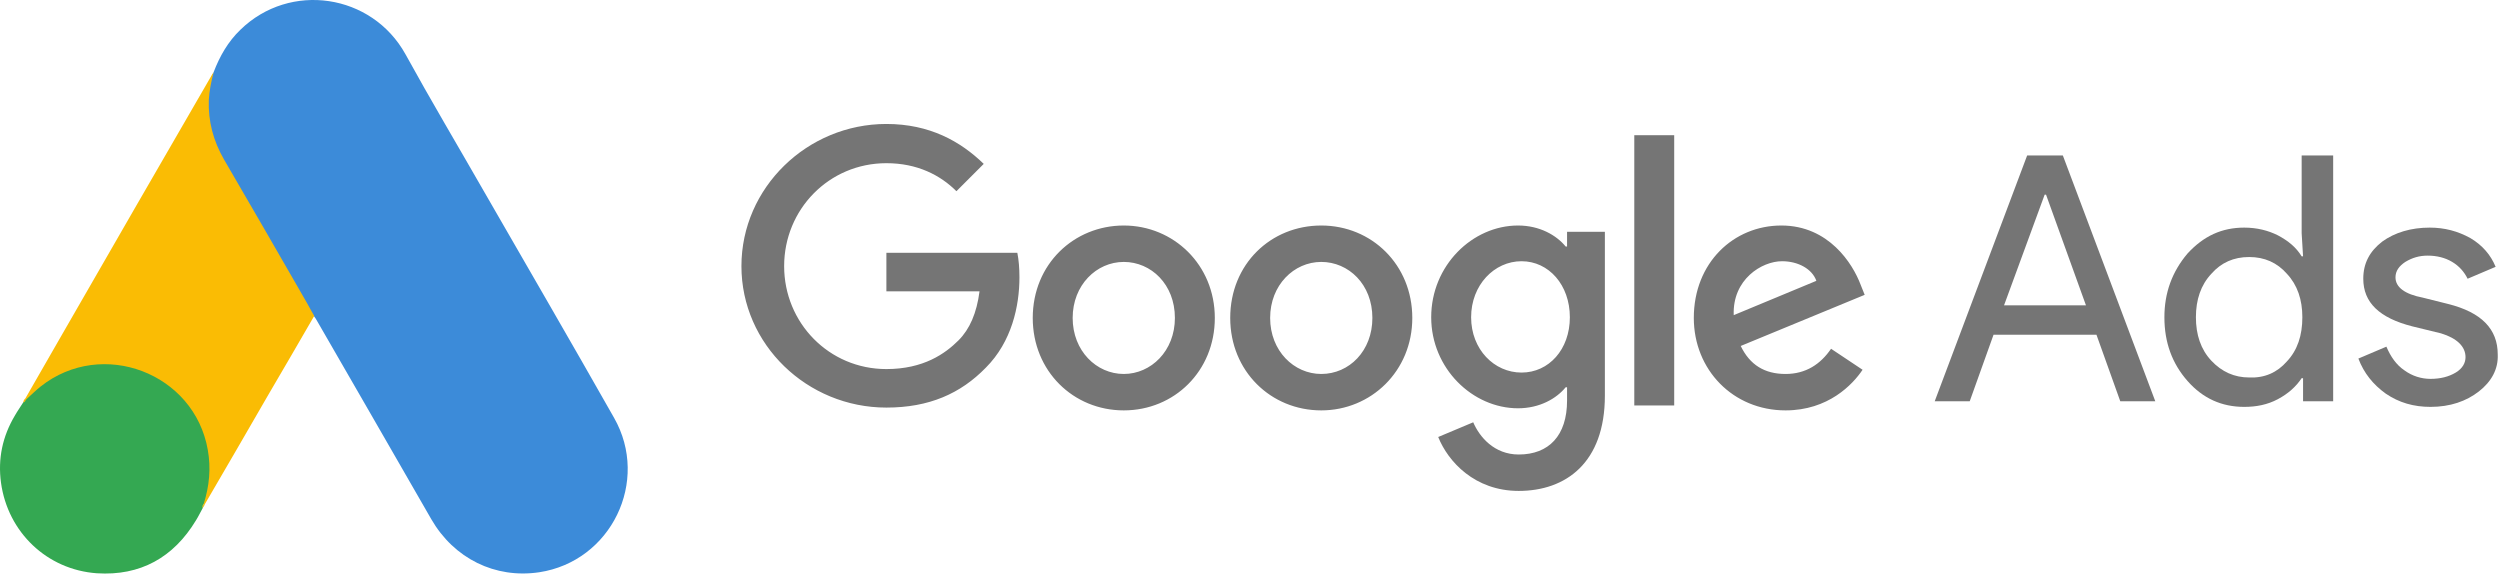 <?xml version="1.0" encoding="UTF-8" standalone="no"?>
<!DOCTYPE svg PUBLIC "-//W3C//DTD SVG 1.1//EN" "http://www.w3.org/Graphics/SVG/1.1/DTD/svg11.dtd">
<svg width="100%" height="100%" viewBox="0 0 357 82" version="1.1" xmlns="http://www.w3.org/2000/svg" xmlns:xlink="http://www.w3.org/1999/xlink" xml:space="preserve" xmlns:serif="http://www.serif.com/" style="fill-rule:evenodd;clip-rule:evenodd;stroke-linejoin:round;stroke-miterlimit:2;">
    <g transform="matrix(0.361,0,0,0.361,-0.506,-0.012)">
        <path d="M85.9,28.6C88.3,22.3 91.6,16.5 96.5,11.8C116.1,-7.3 148.5,-2.5 161.8,21.5C171.8,39.7 182.4,57.5 192.7,75.5C209.9,105.4 227.3,135.3 244.3,165.3C258.6,190.4 243.1,222.1 214.7,226.4C197.3,229 181,221 172,205.4C156.9,179.1 141.7,152.8 126.6,126.6C126.3,126 125.9,125.5 125.5,125C123.9,123.7 123.2,121.8 122.2,120.1C115.5,108.3 108.6,96.6 101.9,84.9C97.6,77.3 93.1,69.8 88.8,62.2C84.9,55.4 83.1,48 83.3,40.2C83.6,36.2 84.1,32.2 85.9,28.6" style="fill:rgb(60,139,217);fill-rule:nonzero;"/>
        <path d="M85.9,28.6C85,32.2 84.2,35.8 84,39.6C83.7,48 85.8,55.8 90,63.1C101,82 112,101 122.9,120C123.9,121.7 124.7,123.4 125.7,125C119.7,135.4 113.7,145.7 107.6,156.1C99.2,170.6 90.8,185.2 82.3,199.7C81.9,199.7 81.8,199.5 81.7,199.2C81.6,198.4 81.9,197.7 82.1,196.9C86.2,181.9 82.8,168.6 72.5,157.2C66.2,150.3 58.2,146.4 49,145.1C37,143.4 26.4,146.5 16.9,154C15.2,155.3 14.1,157.2 12.1,158.2C11.7,158.2 11.5,158 11.4,157.7C16.2,149.4 20.9,141.1 25.7,132.8C45.5,98.4 65.3,64 85.2,29.7C85.4,29.3 85.7,29 85.9,28.6" style="fill:rgb(250,188,4);fill-rule:nonzero;"/>
        <path d="M11.8,158C13.7,156.3 15.5,154.5 17.5,152.9C41.8,133.7 78.3,147.6 83.6,178C84.9,185.3 84.2,192.3 82,199.3C81.9,199.9 81.8,200.4 81.6,201C80.7,202.6 79.9,204.3 78.9,205.9C70,220.6 56.9,227.9 39.7,226.8C20,225.4 4.5,210.6 1.8,191C0.5,181.5 2.4,172.6 7.3,164.4C8.3,162.6 9.5,161 10.6,159.2C11.1,158.8 10.9,158 11.8,158" style="fill:rgb(52,168,82);fill-rule:nonzero;"/>
        <path d="M11.8,158C11.4,158.4 11.4,159.1 10.7,159.2C10.6,158.5 11,158.1 11.4,157.6L11.8,158" style="fill:rgb(250,188,4);fill-rule:nonzero;"/>
        <path d="M81.6,201C81.2,200.3 81.6,199.8 82,199.3C82.1,199.4 82.3,199.6 82.4,199.7L81.6,201" style="fill:rgb(225,192,37);fill-rule:nonzero;"/>
    </g>
    <g transform="matrix(1,0,0,1,105.876,-242.697)">
        <path d="M20.7,260.4C9.4,260.4 0,269.5 0,280.7C0,291.9 9.4,300.9 20.7,300.9C26.8,300.9 31.3,298.9 34.9,295.2C38.6,291.5 39.7,286.4 39.7,282.3C39.7,281 39.6,279.8 39.4,278.8L20.7,278.8L20.7,284.3L34,284.3C33.6,287.4 32.6,289.7 31,291.3C29.1,293.2 26,295.4 20.7,295.4C12.5,295.4 6.1,288.8 6.1,280.7C6.1,272.6 12.5,266 20.7,266C25.1,266 28.4,267.7 30.7,270L34.6,266.1C31.3,262.9 26.9,260.4 20.7,260.4ZM54.6,274.9C47.5,274.9 41.6,280.4 41.6,288.1C41.6,295.7 47.4,301.3 54.6,301.3C61.8,301.3 67.6,295.7 67.6,288.1C67.6,280.5 61.7,274.9 54.6,274.9M54.6,296.1C50.7,296.1 47.3,292.8 47.3,288.1C47.3,283.4 50.7,280.1 54.6,280.1C58.5,280.1 61.9,283.3 61.9,288.1C61.9,292.8 58.5,296.1 54.6,296.1M82.8,274.9C75.6,274.9 69.8,280.4 69.8,288.1C69.8,295.7 75.6,301.3 82.8,301.3C89.9,301.3 95.8,295.7 95.8,288.1C95.8,280.5 90,274.9 82.8,274.9M82.8,296.1C78.9,296.1 75.5,292.8 75.5,288.1C75.5,283.4 78.9,280.1 82.8,280.1C86.7,280.1 90.1,283.3 90.1,288.1C90.1,292.8 86.8,296.1 82.8,296.1M110.9,274.9C104.4,274.9 98.5,280.6 98.5,288C98.5,295.3 104.4,301 110.9,301C114,301 116.4,299.6 117.7,298L117.9,298L117.9,299.9C117.9,304.9 115.3,307.6 111,307.6C107.5,307.6 105.4,305.1 104.5,303L99.5,305.1C100.9,308.6 104.7,312.8 111,312.8C117.7,312.8 123.3,308.8 123.3,299.2L123.3,275.8L117.9,275.8L117.9,277.9L117.7,277.9C116.4,276.3 114,274.9 110.9,274.9M111.4,295.9C107.5,295.9 104.2,292.6 104.2,288C104.2,283.4 107.5,280 111.4,280C115.3,280 118.3,283.4 118.3,288C118.3,292.6 115.3,295.9 111.4,295.9M127.5,262L133.2,262L133.2,300.6L127.5,300.6L127.5,262ZM148.5,274.9C141.7,274.9 136,280.2 136,288.1C136,295.5 141.6,301.3 149.1,301.3C155.2,301.3 158.7,297.6 160.1,295.5L155.6,292.5C154.1,294.7 152,296.1 149.1,296.1C146.1,296.1 144,294.8 142.7,292.1L160.4,284.8L159.8,283.3C158.7,280.4 155.3,274.9 148.5,274.9M141.7,287.7C141.5,282.6 145.7,280 148.6,280C150.9,280 152.9,281.1 153.5,282.8L141.7,287.7Z" style="fill:rgb(117,117,117);fill-rule:nonzero;"/>
        <path d="M170.4,300L183.6,264.9L188.7,264.9L201.9,300L196.9,300L193.5,290.5L178.8,290.5L175.4,300L170.4,300ZM180.3,286.3L192,286.3L186.3,270.5L186.1,270.5L180.3,286.3Z" style="fill:rgb(117,117,117);fill-rule:nonzero;"/>
        <path d="M206.5,297.1C204.3,294.6 203.2,291.6 203.2,288C203.2,284.5 204.3,281.5 206.5,278.9C208.8,276.4 211.4,275.2 214.6,275.2C216.4,275.2 218,275.6 219.4,276.3C220.9,277.1 222,278 222.8,279.3L223,279.3L222.8,276L222.8,264.9L227.3,264.9L227.3,300L223,300L223,296.7L222.8,296.7C222,297.9 220.9,298.9 219.4,299.7C217.9,300.5 216.3,300.8 214.6,300.8C211.4,300.8 208.7,299.6 206.5,297.1M220.7,294.3C222.2,292.7 222.9,290.6 222.9,288C222.9,285.5 222.2,283.4 220.7,281.8C219.3,280.2 217.5,279.4 215.3,279.4C213.1,279.4 211.3,280.2 209.9,281.8C208.4,283.4 207.7,285.5 207.7,288C207.7,290.5 208.4,292.6 209.9,294.2C211.4,295.8 213.2,296.6 215.3,296.6C217.5,296.7 219.3,295.9 220.7,294.3" style="fill:rgb(117,117,117);fill-rule:nonzero;"/>
        <path d="M248.1,298.6C246.3,300 244,300.8 241.2,300.8C238.8,300.8 236.7,300.2 234.8,298.9C233,297.6 231.7,296 230.9,293.9L234.9,292.2C235.5,293.6 236.3,294.8 237.5,295.6C238.6,296.4 239.9,296.8 241.2,296.8C242.6,296.8 243.8,296.5 244.8,295.9C245.8,295.3 246.2,294.5 246.2,293.7C246.2,292.2 245,291 242.7,290.3L238.6,289.3C233.9,288.1 231.6,285.9 231.6,282.5C231.6,280.3 232.5,278.6 234.3,277.2C236.1,275.9 238.4,275.2 241.1,275.2C243.2,275.2 245.1,275.7 246.9,276.7C248.6,277.7 249.8,279.1 250.5,280.8L246.5,282.5C246,281.5 245.3,280.7 244.3,280.1C243.3,279.5 242.1,279.2 240.8,279.2C239.6,279.2 238.6,279.5 237.6,280.1C236.7,280.7 236.2,281.4 236.2,282.3C236.2,283.7 237.5,284.7 240.1,285.2L243.7,286.1C248.5,287.3 250.8,289.7 250.8,293.3C250.9,295.4 249.9,297.2 248.1,298.6" style="fill:rgb(117,117,117);fill-rule:nonzero;"/>
    </g>
</svg>
